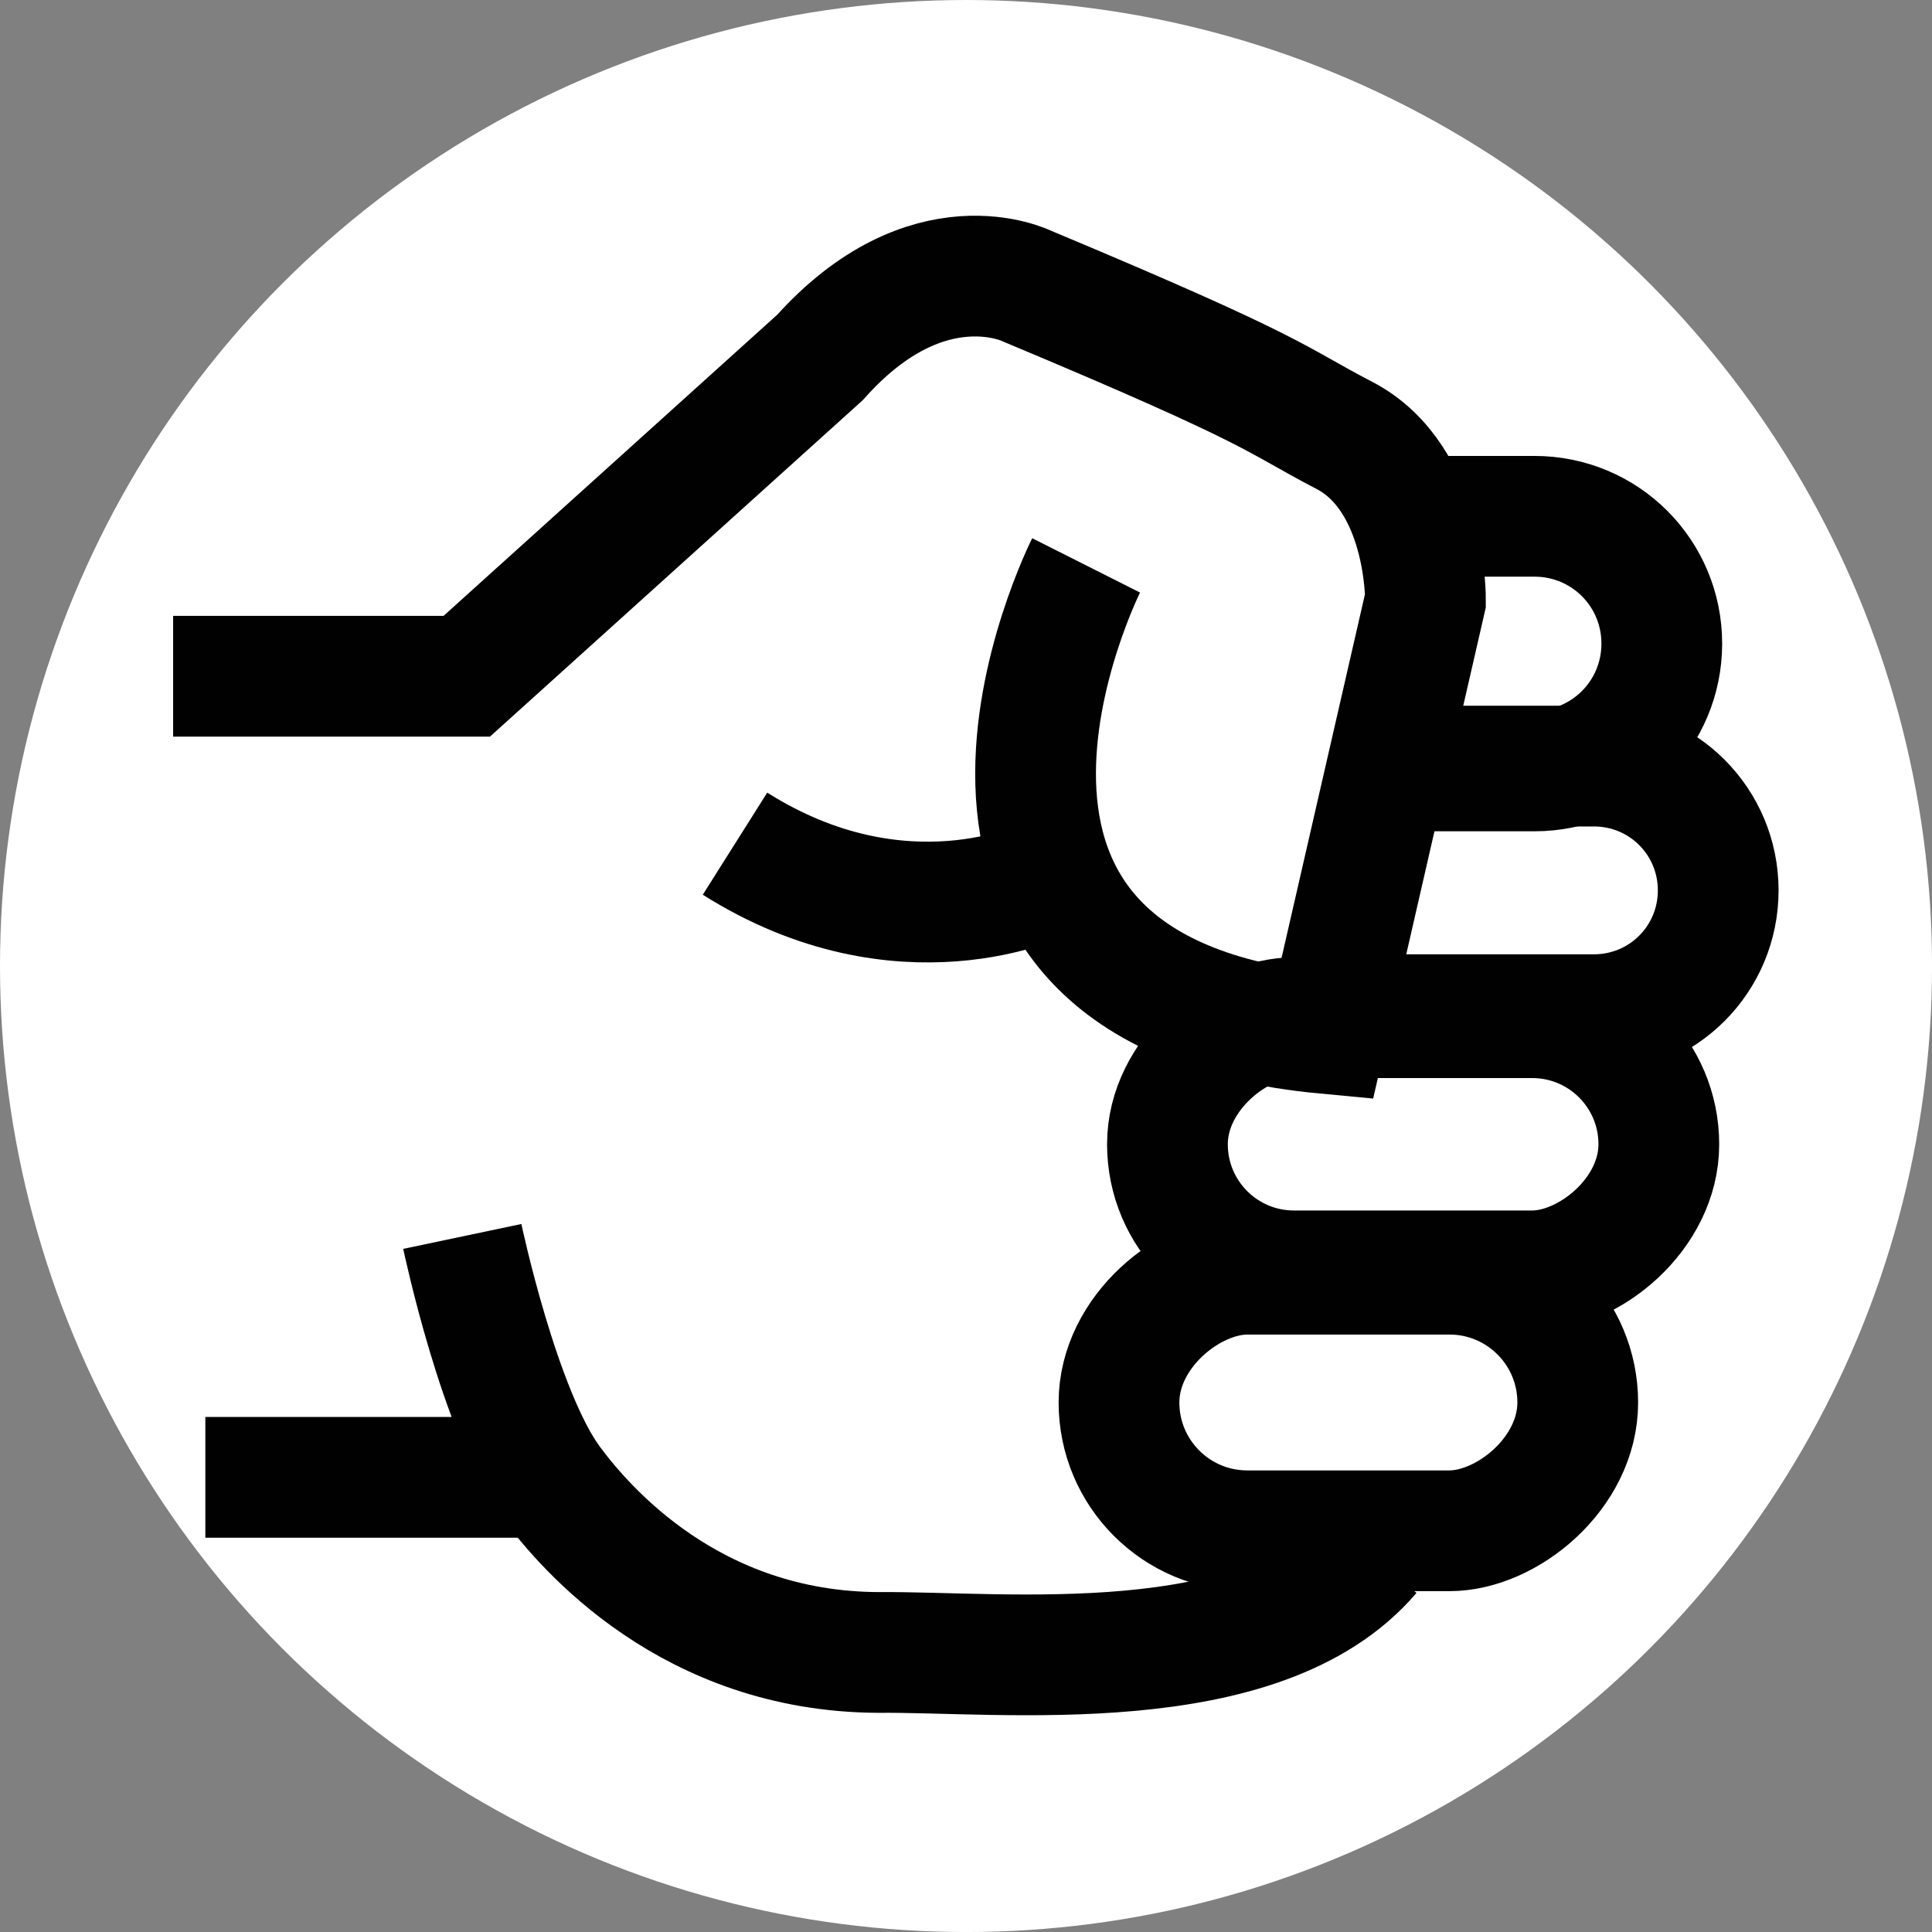 <?xml version="1.0" encoding="UTF-8" standalone="no"?>
<!-- Created with Inkscape (http://www.inkscape.org/) -->

<svg
   width="256"
   height="256"
   viewBox="0 0 67.733 67.733"
   version="1.1"
   id="svg5"
   inkscape:version="1.3 (0e150ed6c4, 2023-07-21)"
   sodipodi:docname="favicon.svg"
   xml:space="preserve"
   xmlns:inkscape="http://www.inkscape.org/namespaces/inkscape"
   xmlns:sodipodi="http://sodipodi.sourceforge.net/DTD/sodipodi-0.dtd"
   xmlns="http://www.w3.org/2000/svg"
   xmlns:svg="http://www.w3.org/2000/svg"><rect x="0" y="0" width="67.733" height="67.733" fill="#808080" stroke="none"/><sodipodi:namedview
     id="namedview7"
     pagecolor="#505050"
     bordercolor="#ffffff"
     borderopacity="1"
     inkscape:pageshadow="0"
     inkscape:pageopacity="0"
     inkscape:pagecheckerboard="1"
     inkscape:document-units="px"
     showgrid="false"
     units="px"
     inkscape:zoom="2.1795514"
     inkscape:cx="108.27916"
     inkscape:cy="125.71394"
     inkscape:window-width="1898"
     inkscape:window-height="1010"
     inkscape:window-x="1930"
     inkscape:window-y="58"
     inkscape:window-maximized="0"
     inkscape:current-layer="layer1"
     inkscape:showpageshadow="0"
     inkscape:deskcolor="#d1d1d1" /><defs
     id="defs2"><inkscape:perspective
       sodipodi:type="inkscape:persp3d"
       inkscape:vp_x="0 : 33.866667 : 1"
       inkscape:vp_y="0 : 1000 : 0"
       inkscape:vp_z="67.733332 : 33.866667 : 1"
       inkscape:persp3d-origin="33.866666 : 22.577778 : 1"
       id="perspective2" /></defs><g
     inkscape:label="Layer 1"
     inkscape:groupmode="layer"
     id="layer1"
     transform="translate(2.264,-3.671)"><circle
       style="fill:#ffffff;fill-opacity:1;stroke:none;stroke-width:4.246;stroke-linecap:round;stroke-opacity:1"
       id="path4"
       cx="31.603"
       cy="37.538"
       r="33.867"
       inkscape:label="bg" /><g
       id="g3-3"
       transform="matrix(0,2.039,-2.039,0,44.869,-47.224)"
       style="stroke:#010101;stroke-width:2.076;stroke-dasharray:none;stroke-opacity:1"
       inkscape:label="punch"><g
         id="g8-6"
         inkscape:label="fingers"
         transform="translate(14.933,-7.523)"
         style="stroke:#010101;stroke-width:2.076;stroke-dasharray:none;stroke-opacity:1"><rect
           style="fill:none;fill-opacity:0.761;stroke:#010101;stroke-width:2.076;stroke-linecap:round;stroke-dasharray:none;stroke-opacity:1"
           id="rect5-7"
           width="4.412"
           height="7.888"
           x="31.936"
           y="3.511"
           ry="2.206"
           inkscape:label="pinky" /><rect
           style="fill:none;fill-opacity:0.761;stroke:#010101;stroke-width:2.076;stroke-linecap:round;stroke-dasharray:none;stroke-opacity:1"
           id="rect8-5"
           width="4.353"
           height="8.449"
           x="27.526"
           y="2.117"
           ry="2.176"
           inkscape:label="ring" /><path
           id="rect7-3"
           style="fill:none;fill-opacity:0.761;stroke:#010101;stroke-width:2.076;stroke-linecap:round;stroke-dasharray:none;stroke-opacity:1"
           inkscape:label="middle"
           d="M 23.2,6.695 V 3.233 c 0,-1.184 0.953,-2.137 2.137,-2.137 1.184,0 2.137,0.953 2.137,2.137 v 4.963"
           sodipodi:nodetypes="csssc" /><path
           id="rect6-5"
           style="fill:none;fill-opacity:0.761;stroke:#010101;stroke-width:2.076;stroke-linecap:round;stroke-dasharray:none;stroke-opacity:1"
           inkscape:label="pointer"
           d="M 18.905,6.008 V 4.255 c 0,-1.213 0.976,-2.189 2.189,-2.189 1.213,0 2.189,0.976 2.189,2.189 v 2.49"
           sodipodi:nodetypes="csssc" /></g><path
         style="fill:none;stroke:#010101;stroke-width:2.076;stroke-linecap:butt;stroke-linejoin:miter;stroke-dasharray:none;stroke-opacity:1"
         d="m 51.676,-0.45 c 2.204,1.882 1.677,6.322 1.697,8.467 -0.015,3.228 -2.142,5.041 -2.916,5.616 -1.206,0.896 -4.237,1.534 -4.237,1.534"
         id="path8-6"
         sodipodi:nodetypes="cssc" /><path
         style="fill:none;stroke:#010101;stroke-width:2.076;stroke-linecap:butt;stroke-linejoin:miter;stroke-dasharray:none;stroke-opacity:1"
         d="m 24.863,-11.904 v 5.836"
         id="path3-2"
         transform="translate(25.499,25.653)" /><path
         style="fill:none;stroke:#010101;stroke-width:2.076;stroke-linecap:butt;stroke-linejoin:miter;stroke-dasharray:none;stroke-opacity:1"
         d="m 34.682,4.441 c 0,0 7.317,3.687 8.049,-4.127 L 35.283,-1.394 c 0,0 -2.1,-0.023 -2.837,1.396 -0.643,1.237 -0.727,1.06 -2.565,5.453 0,0 -0.853,1.704 1.226,3.562 l 5.481,6.073 v 5.049"
         id="path1-9"
         sodipodi:nodetypes="cccsc" /><path
         style="fill:none;stroke:#010101;stroke-width:2.076;stroke-linecap:butt;stroke-linejoin:miter;stroke-dasharray:none;stroke-opacity:1"
         d="m 40.079,5.157 c 0,0 1.205,2.443 -0.612,5.321"
         id="path2-1" /></g></g></svg>

